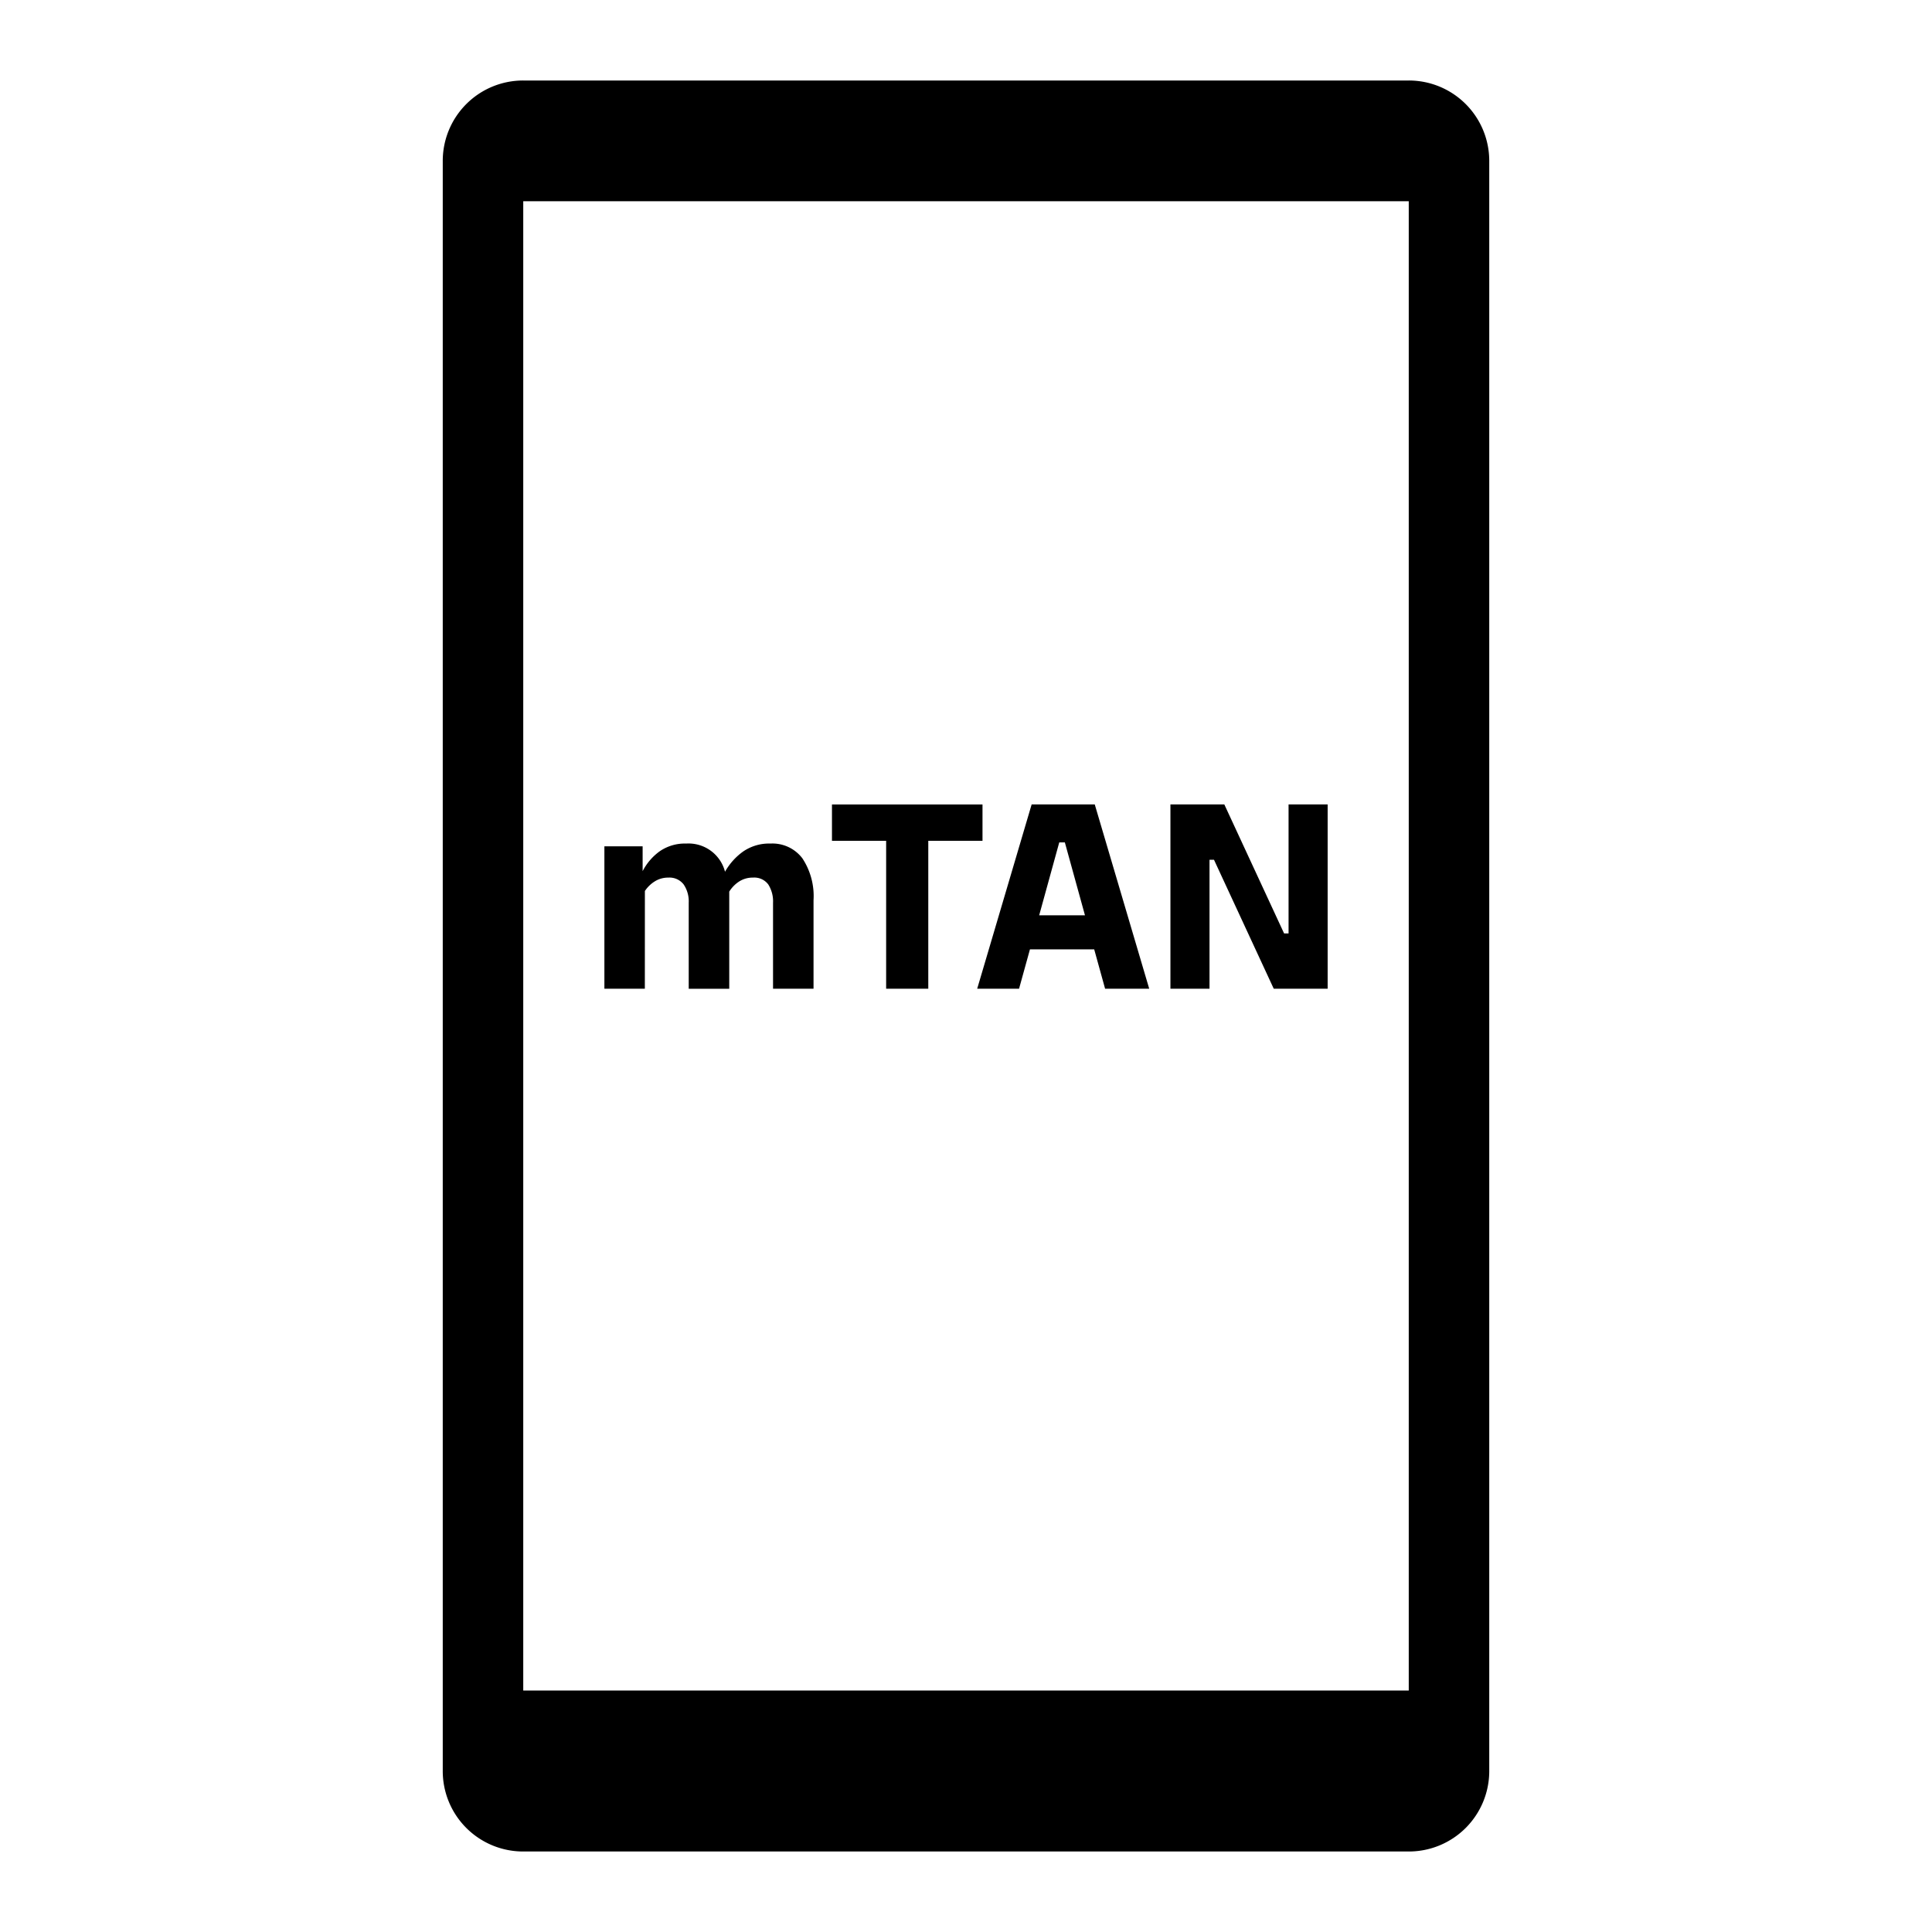 <svg id="dhl_icons" xmlns="http://www.w3.org/2000/svg" width="48" height="48" viewBox="0 0 48 48">
  <path d="M16.021,24.565H15.016V21.027h.95v.617a1.392,1.392,0,0,1,.427-.496,1.101,1.101,0,0,1,.656-.19.936.936,0,0,1,.964.7,1.551,1.551,0,0,1,.451-.503,1.138,1.138,0,0,1,.68-.197.932.932,0,0,1,.791.367,1.701,1.701,0,0,1,.277,1.041v2.199H19.206V22.429a.783.783,0,0,0-.118-.454.431.431,0,0,0-.381-.171.617.617,0,0,0-.35.101.805.805,0,0,0-.239.247v2.414H17.111V22.429a.749.749,0,0,0-.125-.454.442.442,0,0,0-.381-.171.619.619,0,0,0-.344.098.802.802,0,0,0-.239.235Zm5.995,0h1.047V20.889H24.41v-.902H20.67v.902h1.346Zm2.262,0,1.353-4.579h1.568l1.353,4.579H27.456l-.271-.979H25.589l-.271.979Zm1.54-1.824h1.138l-.5-1.812h-.139ZM30.05,21.36h.111l1.485,3.205h1.339V19.986h-.971v3.205h-.111L30.418,19.986H29.079v4.579H30.05ZM13,2H35a1.998,1.998,0,0,1,2,2V44a1.998,1.998,0,0,1-2,2H13a1.998,1.998,0,0,1-2-2V4A1.998,1.998,0,0,1,13,2ZM35,5H13V42H35Z"/>
</svg>
